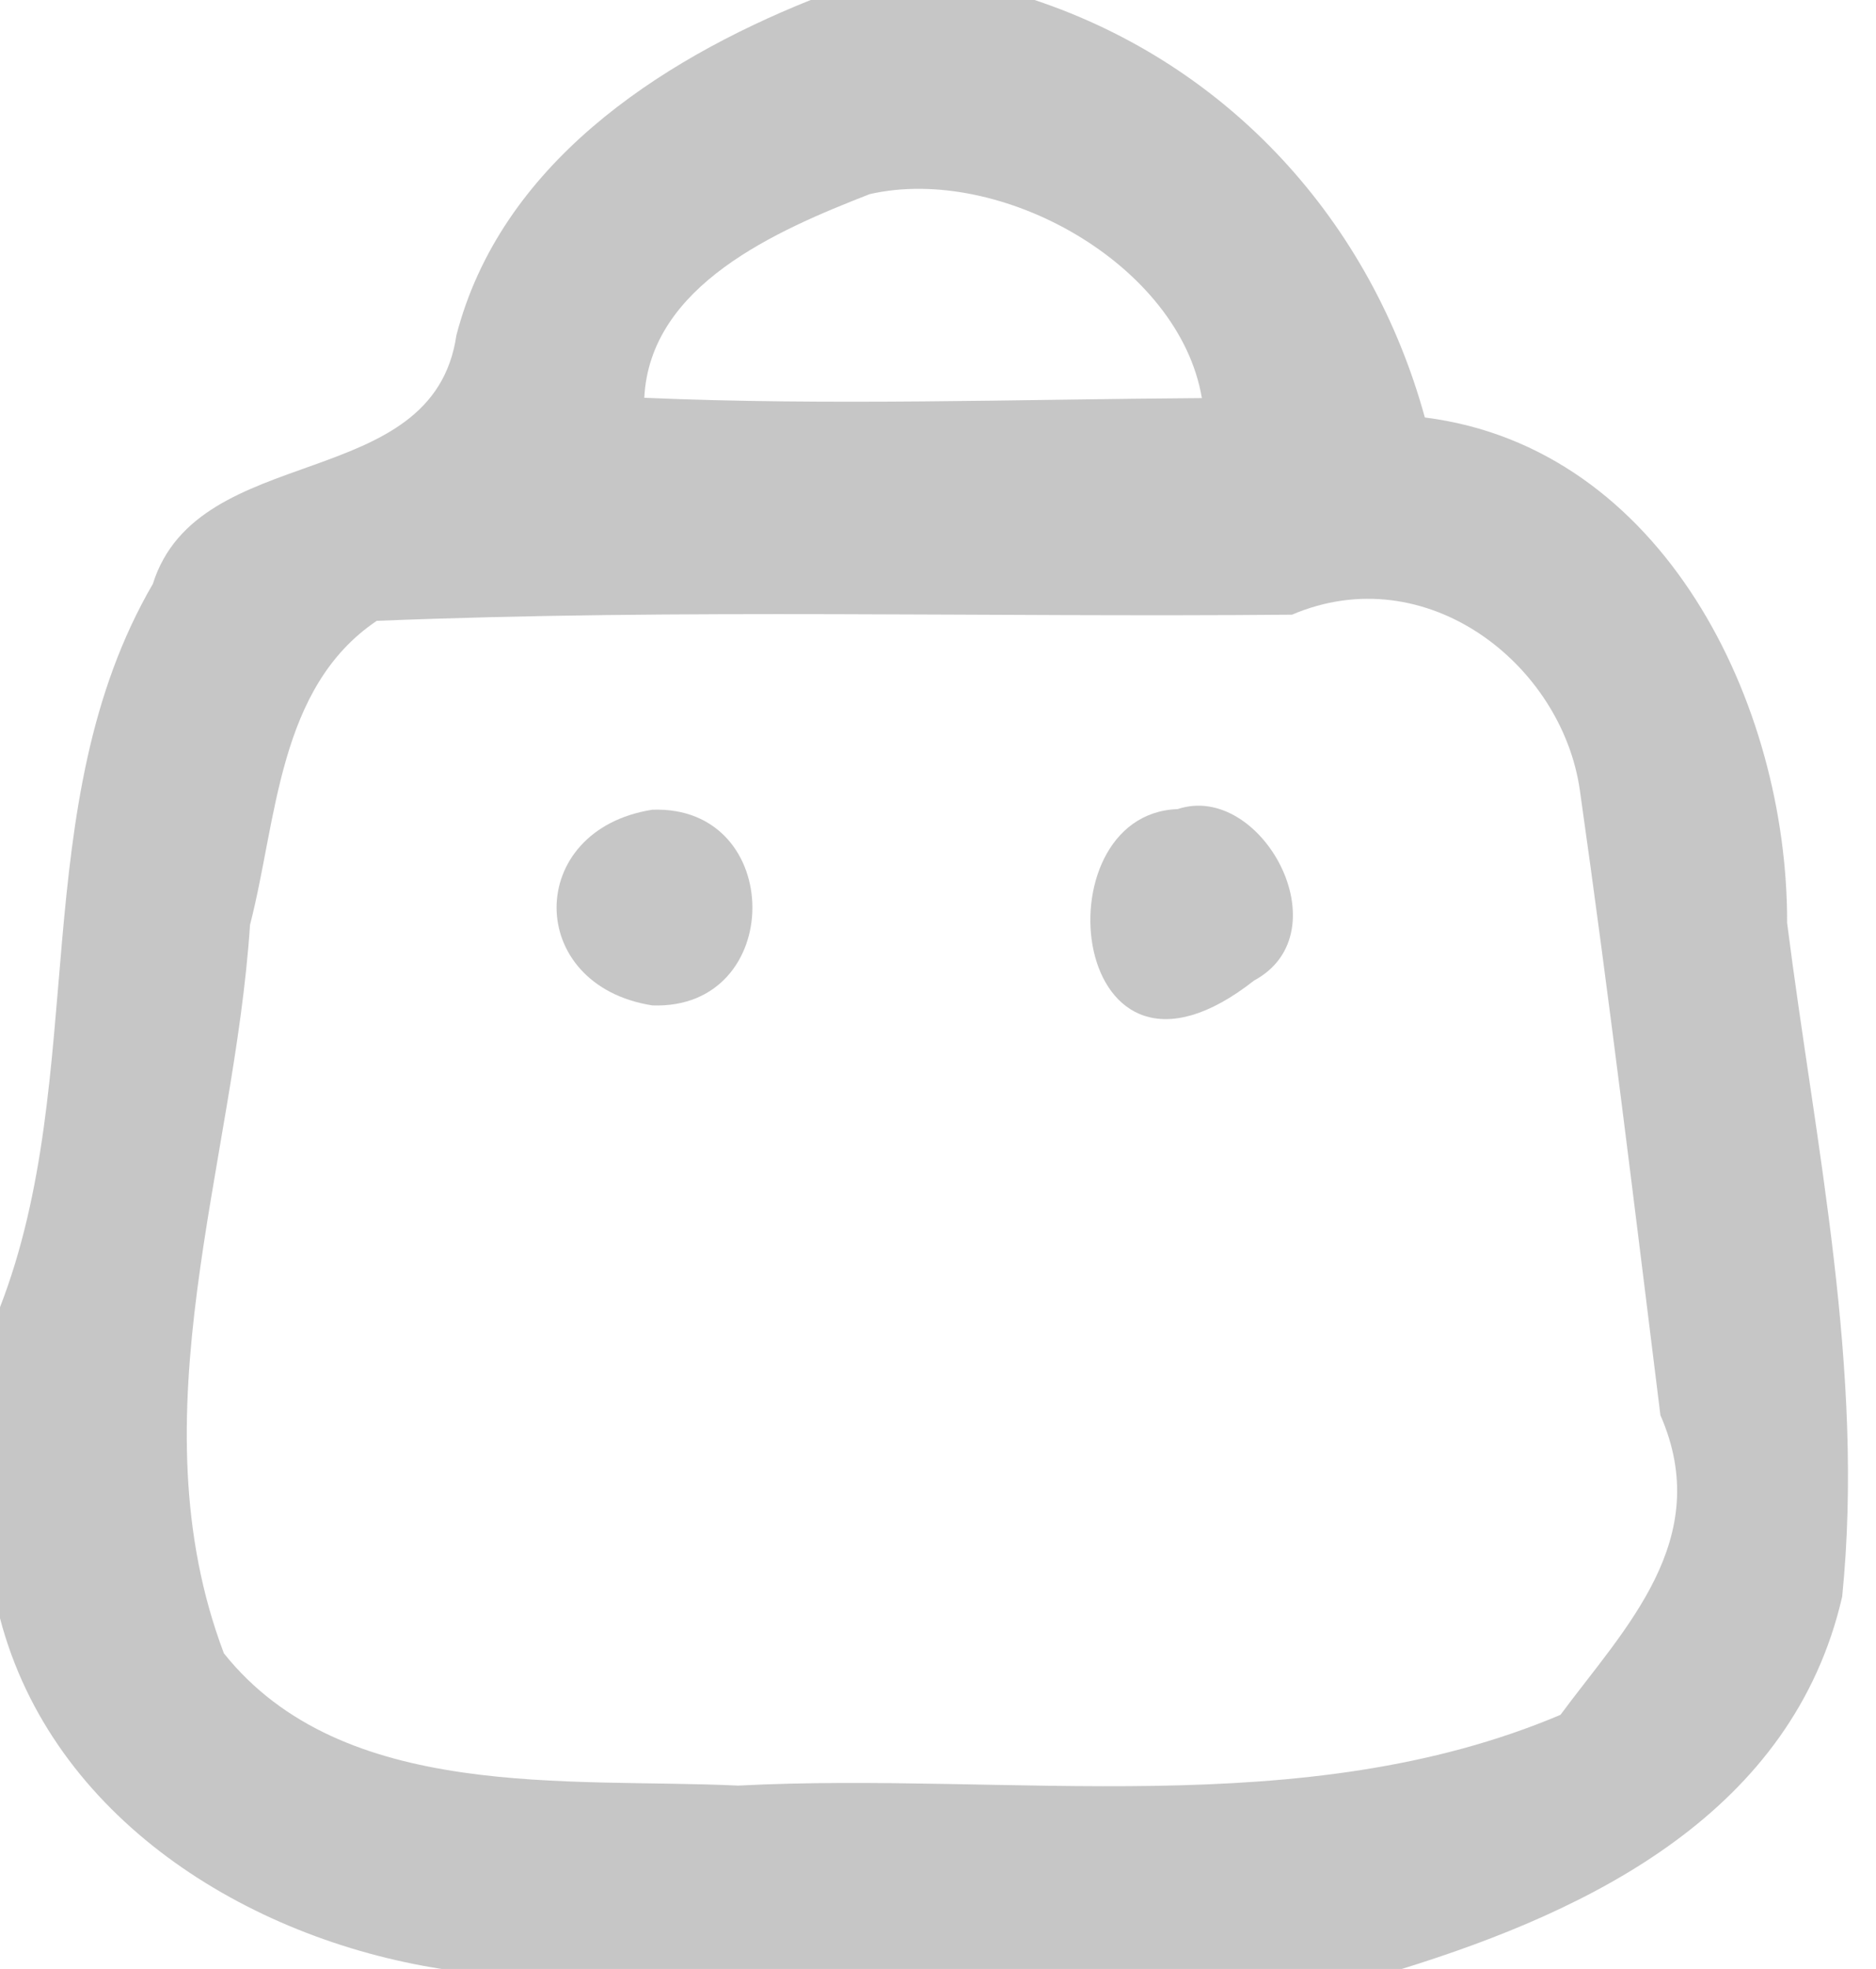 <?xml version="1.0" encoding="UTF-8" ?>
<!DOCTYPE svg PUBLIC "-//W3C//DTD SVG 1.1//EN" "http://www.w3.org/Graphics/SVG/1.1/DTD/svg11.dtd">
<svg width="61pt" height="64pt" viewBox="0 0 61 64" version="1.1" xmlns="http://www.w3.org/2000/svg">
<g id="#0808083a">
<path fill="#080808" opacity="0.23" d=" M 26.36 0.00 L 33.64 0.00 C 39.97 2.11 44.58 7.20 46.33 13.57 C 54.09 14.55 58.13 22.89 58.11 30.00 C 59.03 37.25 60.64 44.56 59.90 51.90 C 58.29 58.89 51.78 62.08 45.58 64.00 L 14.36 64.00 C 8.01 63.01 1.70 59.08 0.00 52.60 L 0.00 42.49 C 2.92 34.97 0.80 26.15 4.97 18.98 C 6.45 14.28 14.08 16.09 14.84 10.90 C 16.27 5.38 21.35 2.01 26.36 0.00 M 28.28 6.31 C 25.25 7.49 21.13 9.27 20.95 12.93 C 26.99 13.19 33.04 12.98 39.08 12.94 C 38.35 8.60 32.54 5.34 28.28 6.31 M 12.25 20.18 C 9.03 22.35 9.01 26.66 8.13 30.06 C 7.61 37.92 4.35 45.99 7.28 53.74 C 11.15 58.59 18.51 57.78 24.00 58.04 C 32.85 57.58 42.35 59.29 50.74 55.74 C 52.82 52.93 55.76 50.04 53.99 46.00 C 53.15 39.23 52.33 32.44 51.37 25.68 C 50.78 21.58 46.37 18.12 42.01 19.98 C 32.09 20.07 22.17 19.78 12.25 20.18 Z" />
<path fill="#080808" opacity="0.23" d=" M 21.21 26.32 C 25.55 26.16 25.55 32.84 21.21 32.68 C 17.06 32.03 17.06 26.97 21.21 26.32 Z" />
<path fill="#080808" opacity="0.23" d=" M 38.29 26.30 C 41.01 25.39 43.69 30.30 40.78 31.87 C 34.76 36.60 33.72 26.46 38.29 26.30 Z" />
</g>
</svg>
